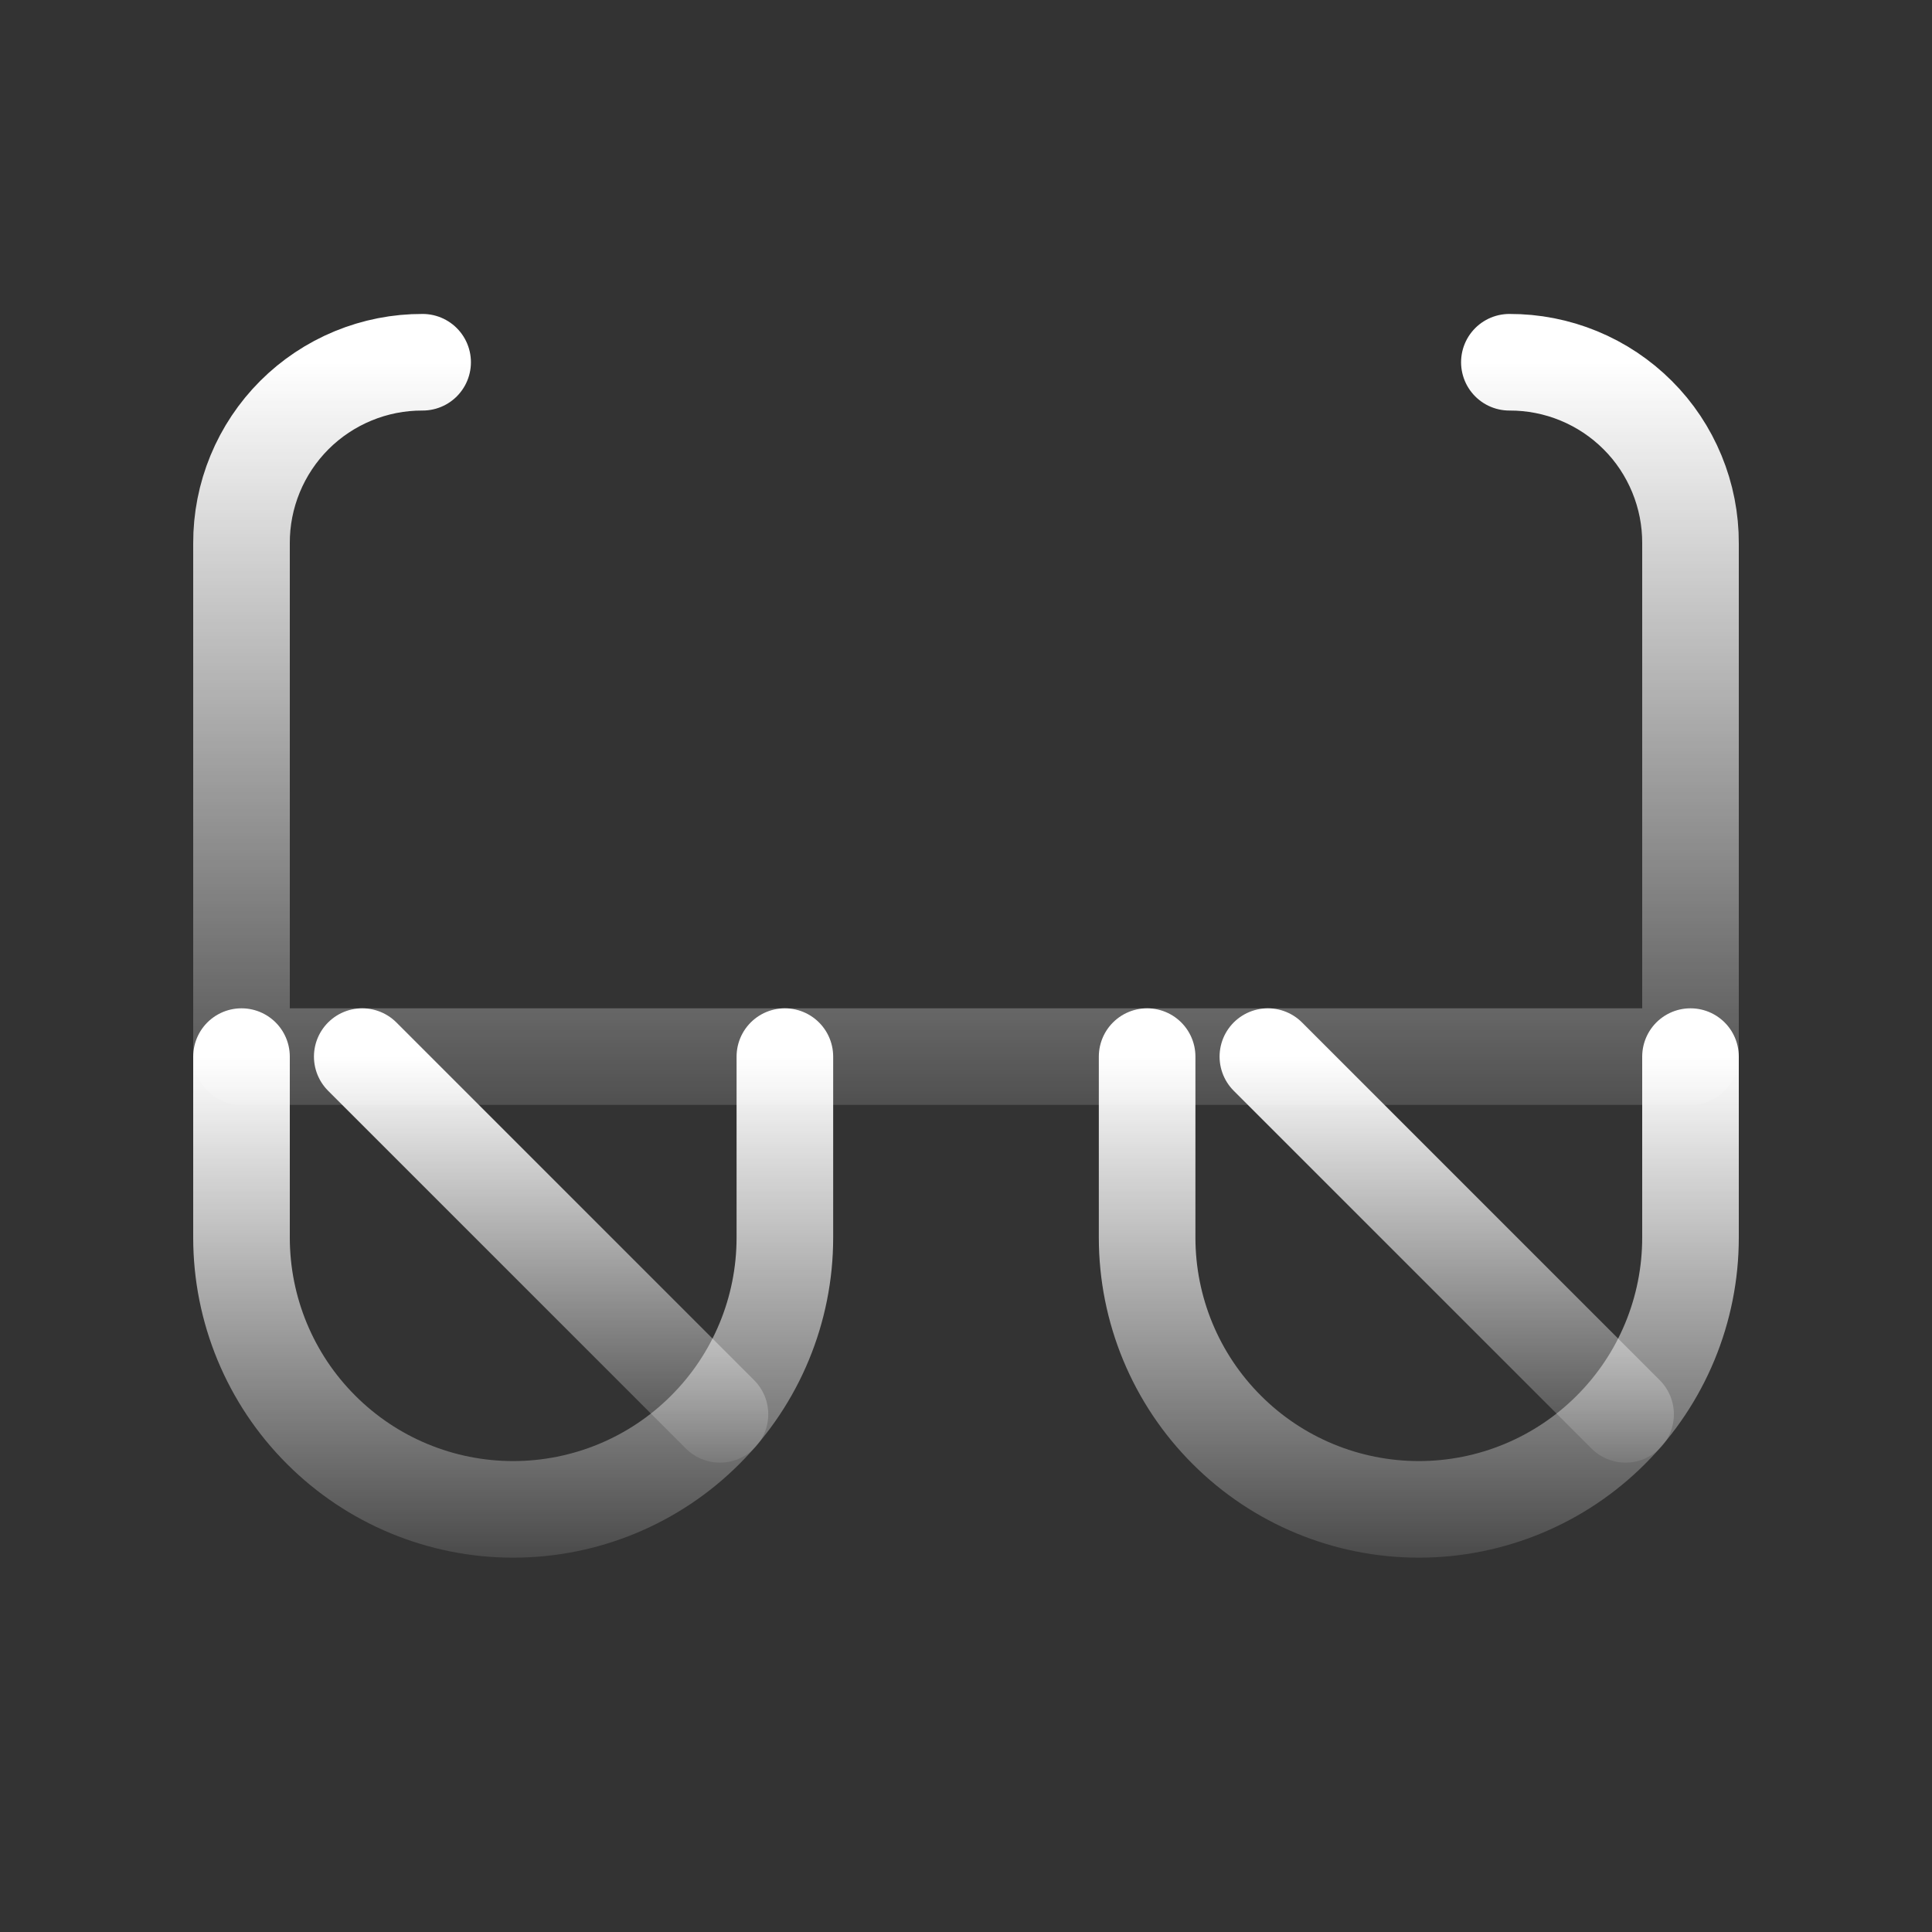 <svg width="20" height="20" viewBox="0 0 20 20" fill="none" xmlns="http://www.w3.org/2000/svg">
<rect x="0" y="0" width="20" height="20" fill="#333333" stroke="none"/>
<path d="M8.125 10.938V12.812C8.125 13.558 7.829 14.274 7.301 14.801C6.774 15.329 6.058 15.625 5.312 15.625C4.567 15.625 3.851 15.329 3.324 14.801C2.796 14.274 2.5 13.558 2.5 12.812V10.938" stroke="url(#paint0_linear_77_1608)" stroke-linecap="round" stroke-linejoin="round"/>
<path d="M17.5 10.938V12.812C17.5 13.558 17.204 14.274 16.676 14.801C16.149 15.329 15.433 15.625 14.688 15.625C13.942 15.625 13.226 15.329 12.699 14.801C12.171 14.274 11.875 13.558 11.875 12.812V10.938" stroke="url(#paint1_linear_77_1608)" stroke-linecap="round" stroke-linejoin="round"/>
<path d="M15.625 3.75C15.871 3.749 16.116 3.797 16.344 3.891C16.572 3.985 16.779 4.123 16.953 4.297C17.128 4.471 17.265 4.678 17.359 4.906C17.453 5.134 17.501 5.378 17.5 5.625V10.938H2.5V5.625C2.499 5.378 2.547 5.134 2.641 4.906C2.735 4.678 2.873 4.471 3.047 4.297C3.221 4.123 3.428 3.985 3.656 3.891C3.884 3.797 4.128 3.749 4.375 3.75" stroke="url(#paint2_linear_77_1608)" stroke-linecap="round" stroke-linejoin="round"/>
<path d="M13.125 10.938L16.828 14.641" stroke="url(#paint3_linear_77_1608)" stroke-linecap="round" stroke-linejoin="round"/>
<path d="M3.75 10.938L7.453 14.641" stroke="url(#paint4_linear_77_1608)" stroke-linecap="round" stroke-linejoin="round"/>
<defs>
<linearGradient id="paint0_linear_77_1608" x1="5.312" y1="10.938" x2="5.312" y2="16.786" gradientUnits="userSpaceOnUse">
<stop stop-color="white"/>
<stop offset="1" stop-color="white" stop-opacity="0"/>
</linearGradient>
<linearGradient id="paint1_linear_77_1608" x1="14.688" y1="10.938" x2="14.688" y2="16.786" gradientUnits="userSpaceOnUse">
<stop stop-color="white"/>
<stop offset="1" stop-color="white" stop-opacity="0"/>
</linearGradient>
<linearGradient id="paint2_linear_77_1608" x1="10" y1="3.75" x2="10" y2="12.717" gradientUnits="userSpaceOnUse">
<stop stop-color="white"/>
<stop offset="1" stop-color="white" stop-opacity="0"/>
</linearGradient>
<linearGradient id="paint3_linear_77_1608" x1="14.977" y1="10.938" x2="14.977" y2="15.557" gradientUnits="userSpaceOnUse">
<stop stop-color="white"/>
<stop offset="1" stop-color="white" stop-opacity="0"/>
</linearGradient>
<linearGradient id="paint4_linear_77_1608" x1="5.602" y1="10.938" x2="5.602" y2="15.557" gradientUnits="userSpaceOnUse">
<stop stop-color="white"/>
<stop offset="1" stop-color="white" stop-opacity="0"/>
</linearGradient>
</defs>
</svg>
